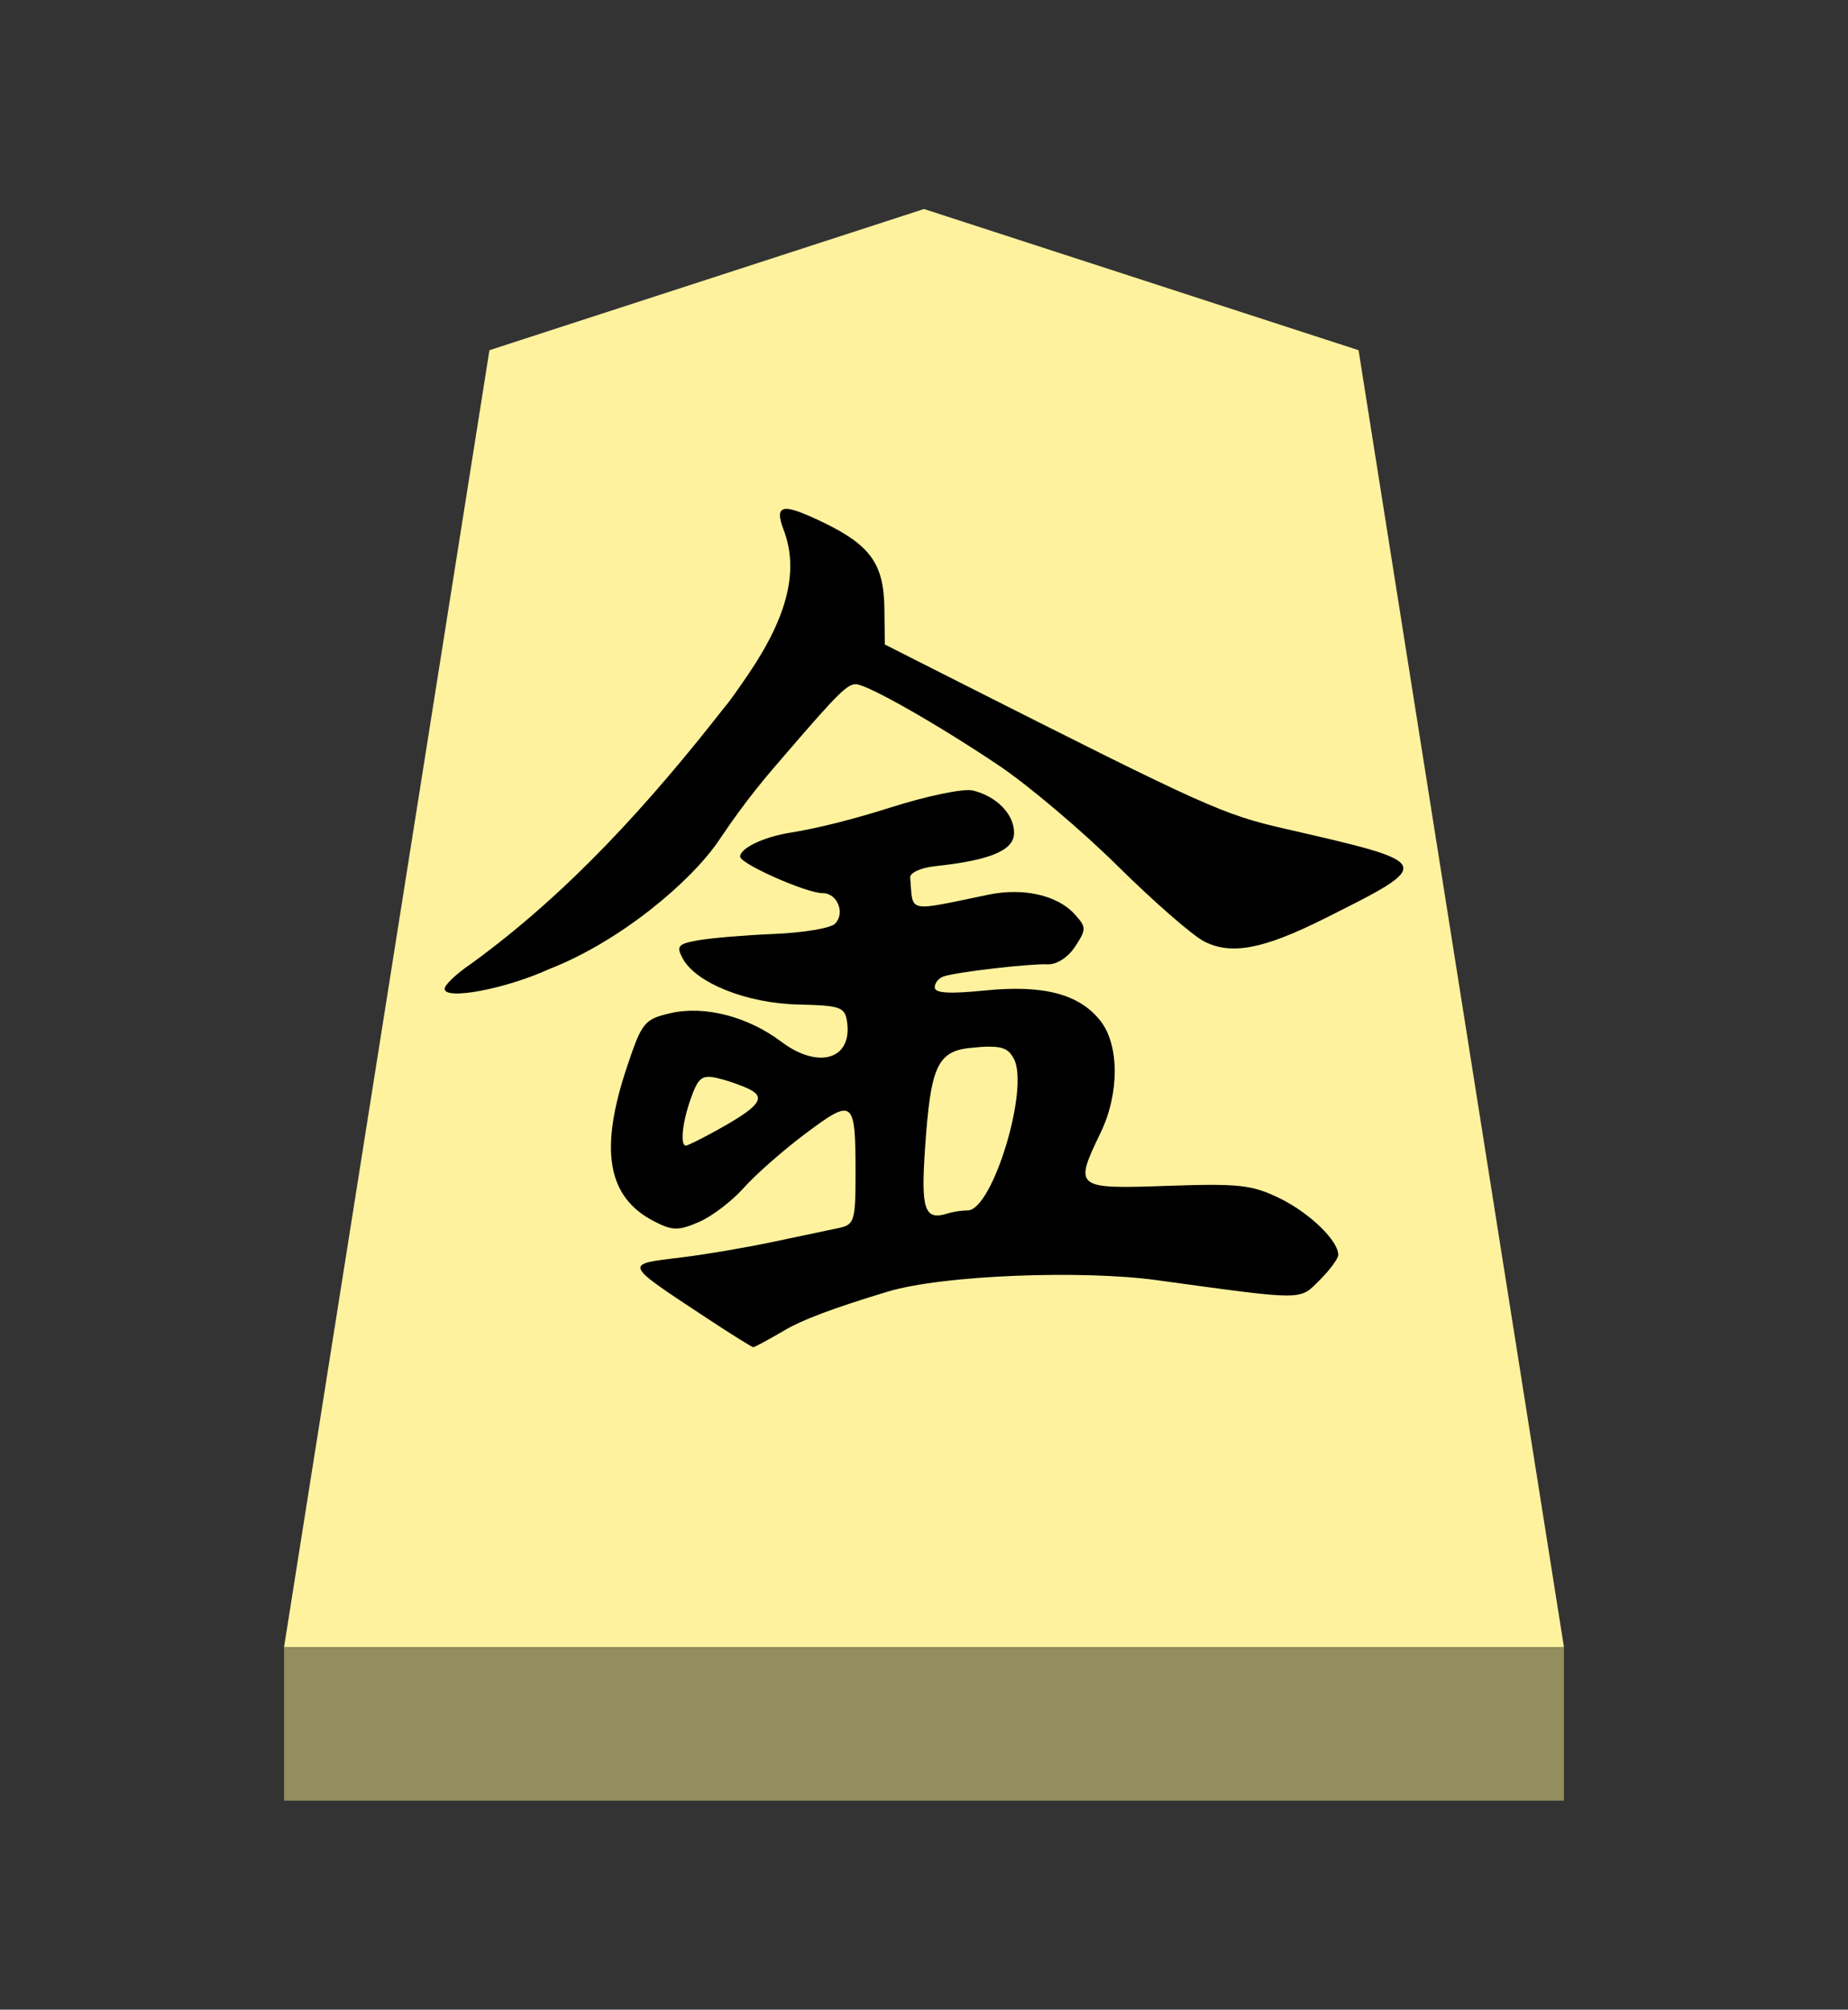 <?xml version="1.0" encoding="UTF-8" standalone="no"?>
<!-- Created with Inkscape (http://www.inkscape.org/) -->

<svg
   viewBox="0 0 38.55 41.92"
   version="1.1"
   id="svg1"
   inkscape:version="1.3.2 (091e20e, 2023-11-25, custom)"
   sodipodi:docname="Kin.svg"
   xml:space="preserve"
   xmlns:inkscape="http://www.inkscape.org/namespaces/inkscape"
   xmlns:sodipodi="http://sodipodi.sourceforge.net/DTD/sodipodi-0.dtd"
   xmlns="http://www.w3.org/2000/svg"
   xmlns:svg="http://www.w3.org/2000/svg"><rect x="0" y="0" width="38.55" height="41.92" fill="#333333" stroke="none"/><sodipodi:namedview
     id="namedview1"
     pagecolor="#ffffff"
     bordercolor="#111111"
     borderopacity="1"
     inkscape:showpageshadow="0"
     inkscape:pageopacity="0"
     inkscape:pagecheckerboard="1"
     inkscape:deskcolor="#d1d1d1"
     inkscape:document-units="mm"
     showguides="true"
     inkscape:zoom="13.096375"
     inkscape:cx="19.241966"
     inkscape:cy="20.959999"
     inkscape:window-width="1292"
     inkscape:window-height="745"
     inkscape:window-x="-8"
     inkscape:window-y="-8"
     inkscape:window-maximized="1"
     inkscape:current-layer="layer1"><inkscape:page
       x="0"
       y="0"
       width="38.55"
       height="41.92"
       id="page42"
       margin="0"
       bleed="0" /></sodipodi:namedview><defs
     id="defs1"><inkscape:path-effect
       effect="powerstroke"
       id="path-effect13"
       is_visible="true"
       lpeversion="1.3"
       scale_width="1"
       interpolator_type="CubicBezierJohan"
       interpolator_beta="0.2"
       start_linecap_type="zerowidth"
       end_linecap_type="zerowidth"
       offset_points="5,4.992"
       linejoin_type="extrp_arc"
       miter_limit="4"
       not_jump="false"
       sort_points="true"
       message="&lt;b&gt;Ctrl + click&lt;/b&gt; on existing node and move it" /></defs><g
     inkscape:label="Layer 1"
     inkscape:groupmode="layer"
     id="layer1"
     transform="translate(-84.725,-165.64)"><path
       style="display:inline;fill:#fff29e;fill-opacity:1;fill-rule:evenodd;stroke:none;stroke-width:0.36;stroke-linecap:round;stroke-linejoin:round;paint-order:stroke fill markers"
       d="m 104,170 9.065,2.945 L 117.35,200 H 90.65 l 4.285,-27.055 z"
       id="path13"
       sodipodi:nodetypes="cccccc" /><path
       style="display:inline;fill:#938e5e;fill-opacity:1;fill-rule:evenodd;stroke:none;stroke-width:0.372;stroke-linecap:round;stroke-linejoin:round;stroke-dasharray:none;stroke-opacity:1;paint-order:stroke fill markers"
       d="m 90.65,200 -3e-6,3.2 H 117.35 V 200 Z"
       id="path45" /><path
       id="path1"
       style="display:inline;fill:#000000;stroke-width:0.568"
       d="m 101.087,176.26 c -0.124,0.024 -0.116,0.168 -0.014,0.436 0.318,0.836 0.087,1.788 -0.726,2.991 -0.223,0.331 -0.441,0.634 -0.484,0.675 -1.556,1.992 -3.246,3.88 -5.298,5.372 -0.31,0.209 -0.565,0.449 -0.565,0.532 0,0.244 1.28,0.002 2.189,-0.415 1.479,-0.576 2.962,-1.829 3.54,-2.692 0.578,-0.863 0.999,-1.343 1.413,-1.823 1.058,-1.229 1.256,-1.424 1.436,-1.424 0.233,0 1.712,0.84 2.991,1.701 0.615,0.414 1.728,1.356 2.475,2.095 0.747,0.739 1.556,1.443 1.795,1.567 0.566,0.293 1.238,0.166 2.517,-0.475 2.311,-1.158 2.313,-1.153 -0.818,-1.871 -1.3,-0.298 -1.638,-0.449 -6.746,-3.031 l -1.609,-0.814 -0.009,-0.751 c -0.011,-0.928 -0.29,-1.32 -1.281,-1.798 -0.426,-0.205 -0.683,-0.301 -0.807,-0.277 z m 3.925,5.868 c -0.189,-0.044 -0.955,0.115 -1.708,0.355 -0.754,0.24 -1.528,0.437 -2.088,0.525 -0.56,0.089 -1.051,0.324 -1.051,0.5 0,0.151 1.382,0.763 1.724,0.763 0.306,0 0.472,0.42 0.254,0.638 -0.092,0.092 -0.659,0.187 -1.261,0.212 -0.602,0.025 -1.314,0.084 -1.583,0.131 -0.43,0.076 -0.472,0.121 -0.334,0.378 0.274,0.513 1.334,0.938 2.404,0.963 0.892,0.021 0.981,0.052 1.026,0.362 0.113,0.784 -0.598,0.998 -1.374,0.413 -0.693,-0.523 -1.602,-0.758 -2.305,-0.595 -0.549,0.127 -0.599,0.187 -0.908,1.109 -0.587,1.747 -0.417,2.728 0.56,3.233 0.381,0.197 0.506,0.2 0.931,0.018 0.27,-0.115 0.695,-0.437 0.943,-0.717 0.248,-0.279 0.832,-0.792 1.3,-1.141 0.992,-0.739 1.03,-0.708 1.03,0.869 0,0.954 -0.028,1.043 -0.339,1.109 -0.186,0.039 -0.811,0.171 -1.39,0.293 -0.579,0.122 -1.426,0.265 -1.881,0.32 -1.238,0.15 -1.258,0.104 0.525,1.281 0.496,0.327 0.925,0.594 0.952,0.595 0.027,2e-4 0.33,-0.165 0.675,-0.366 0.345,-0.201 0.967,-0.443 2.127,-0.793 1.16,-0.35 4.067,-0.451 5.598,-0.242 3.136,0.429 2.985,0.43 3.416,0 0.214,-0.214 0.387,-0.45 0.387,-0.525 0,-0.296 -0.598,-0.876 -1.221,-1.18 -0.579,-0.283 -0.855,-0.312 -2.348,-0.26 -1.925,0.067 -1.947,0.048 -1.39,-1.106 0.395,-0.817 0.394,-1.831 -0.002,-2.335 -0.442,-0.561 -1.183,-0.757 -2.413,-0.634 -0.739,0.074 -1.044,0.056 -1.044,-0.065 0,-0.094 0.086,-0.197 0.189,-0.23 0.286,-0.092 1.799,-0.268 2.164,-0.251 0.192,0.008 0.426,-0.142 0.576,-0.371 0.237,-0.362 0.236,-0.403 -0.011,-0.675 -0.357,-0.395 -1.067,-0.557 -1.791,-0.408 -1.74,0.359 -1.575,0.394 -1.639,-0.357 -0.008,-0.098 0.222,-0.204 0.512,-0.235 1.16,-0.124 1.655,-0.33 1.655,-0.696 0,-0.391 -0.362,-0.762 -0.864,-0.885 z m 0.339,5.345 c 0.33,-0.003 0.43,0.077 0.523,0.251 0.33,0.616 -0.446,3.164 -0.963,3.164 -0.116,0 -0.3,0.027 -0.41,0.062 -0.494,0.156 -0.569,-0.064 -0.477,-1.39 0.113,-1.616 0.238,-1.981 0.913,-2.058 0.169,-0.019 0.305,-0.029 0.415,-0.03 z m -5.852,0.629 c 0.056,-5.3e-4 0.122,0.01 0.205,0.03 0.212,0.05 0.512,0.156 0.666,0.235 0.339,0.174 0.182,0.367 -0.698,0.853 -0.313,0.173 -0.6,0.316 -0.638,0.316 -0.128,0 -0.074,-0.496 0.108,-1 0.116,-0.321 0.188,-0.431 0.357,-0.433 z" /></g></svg>
